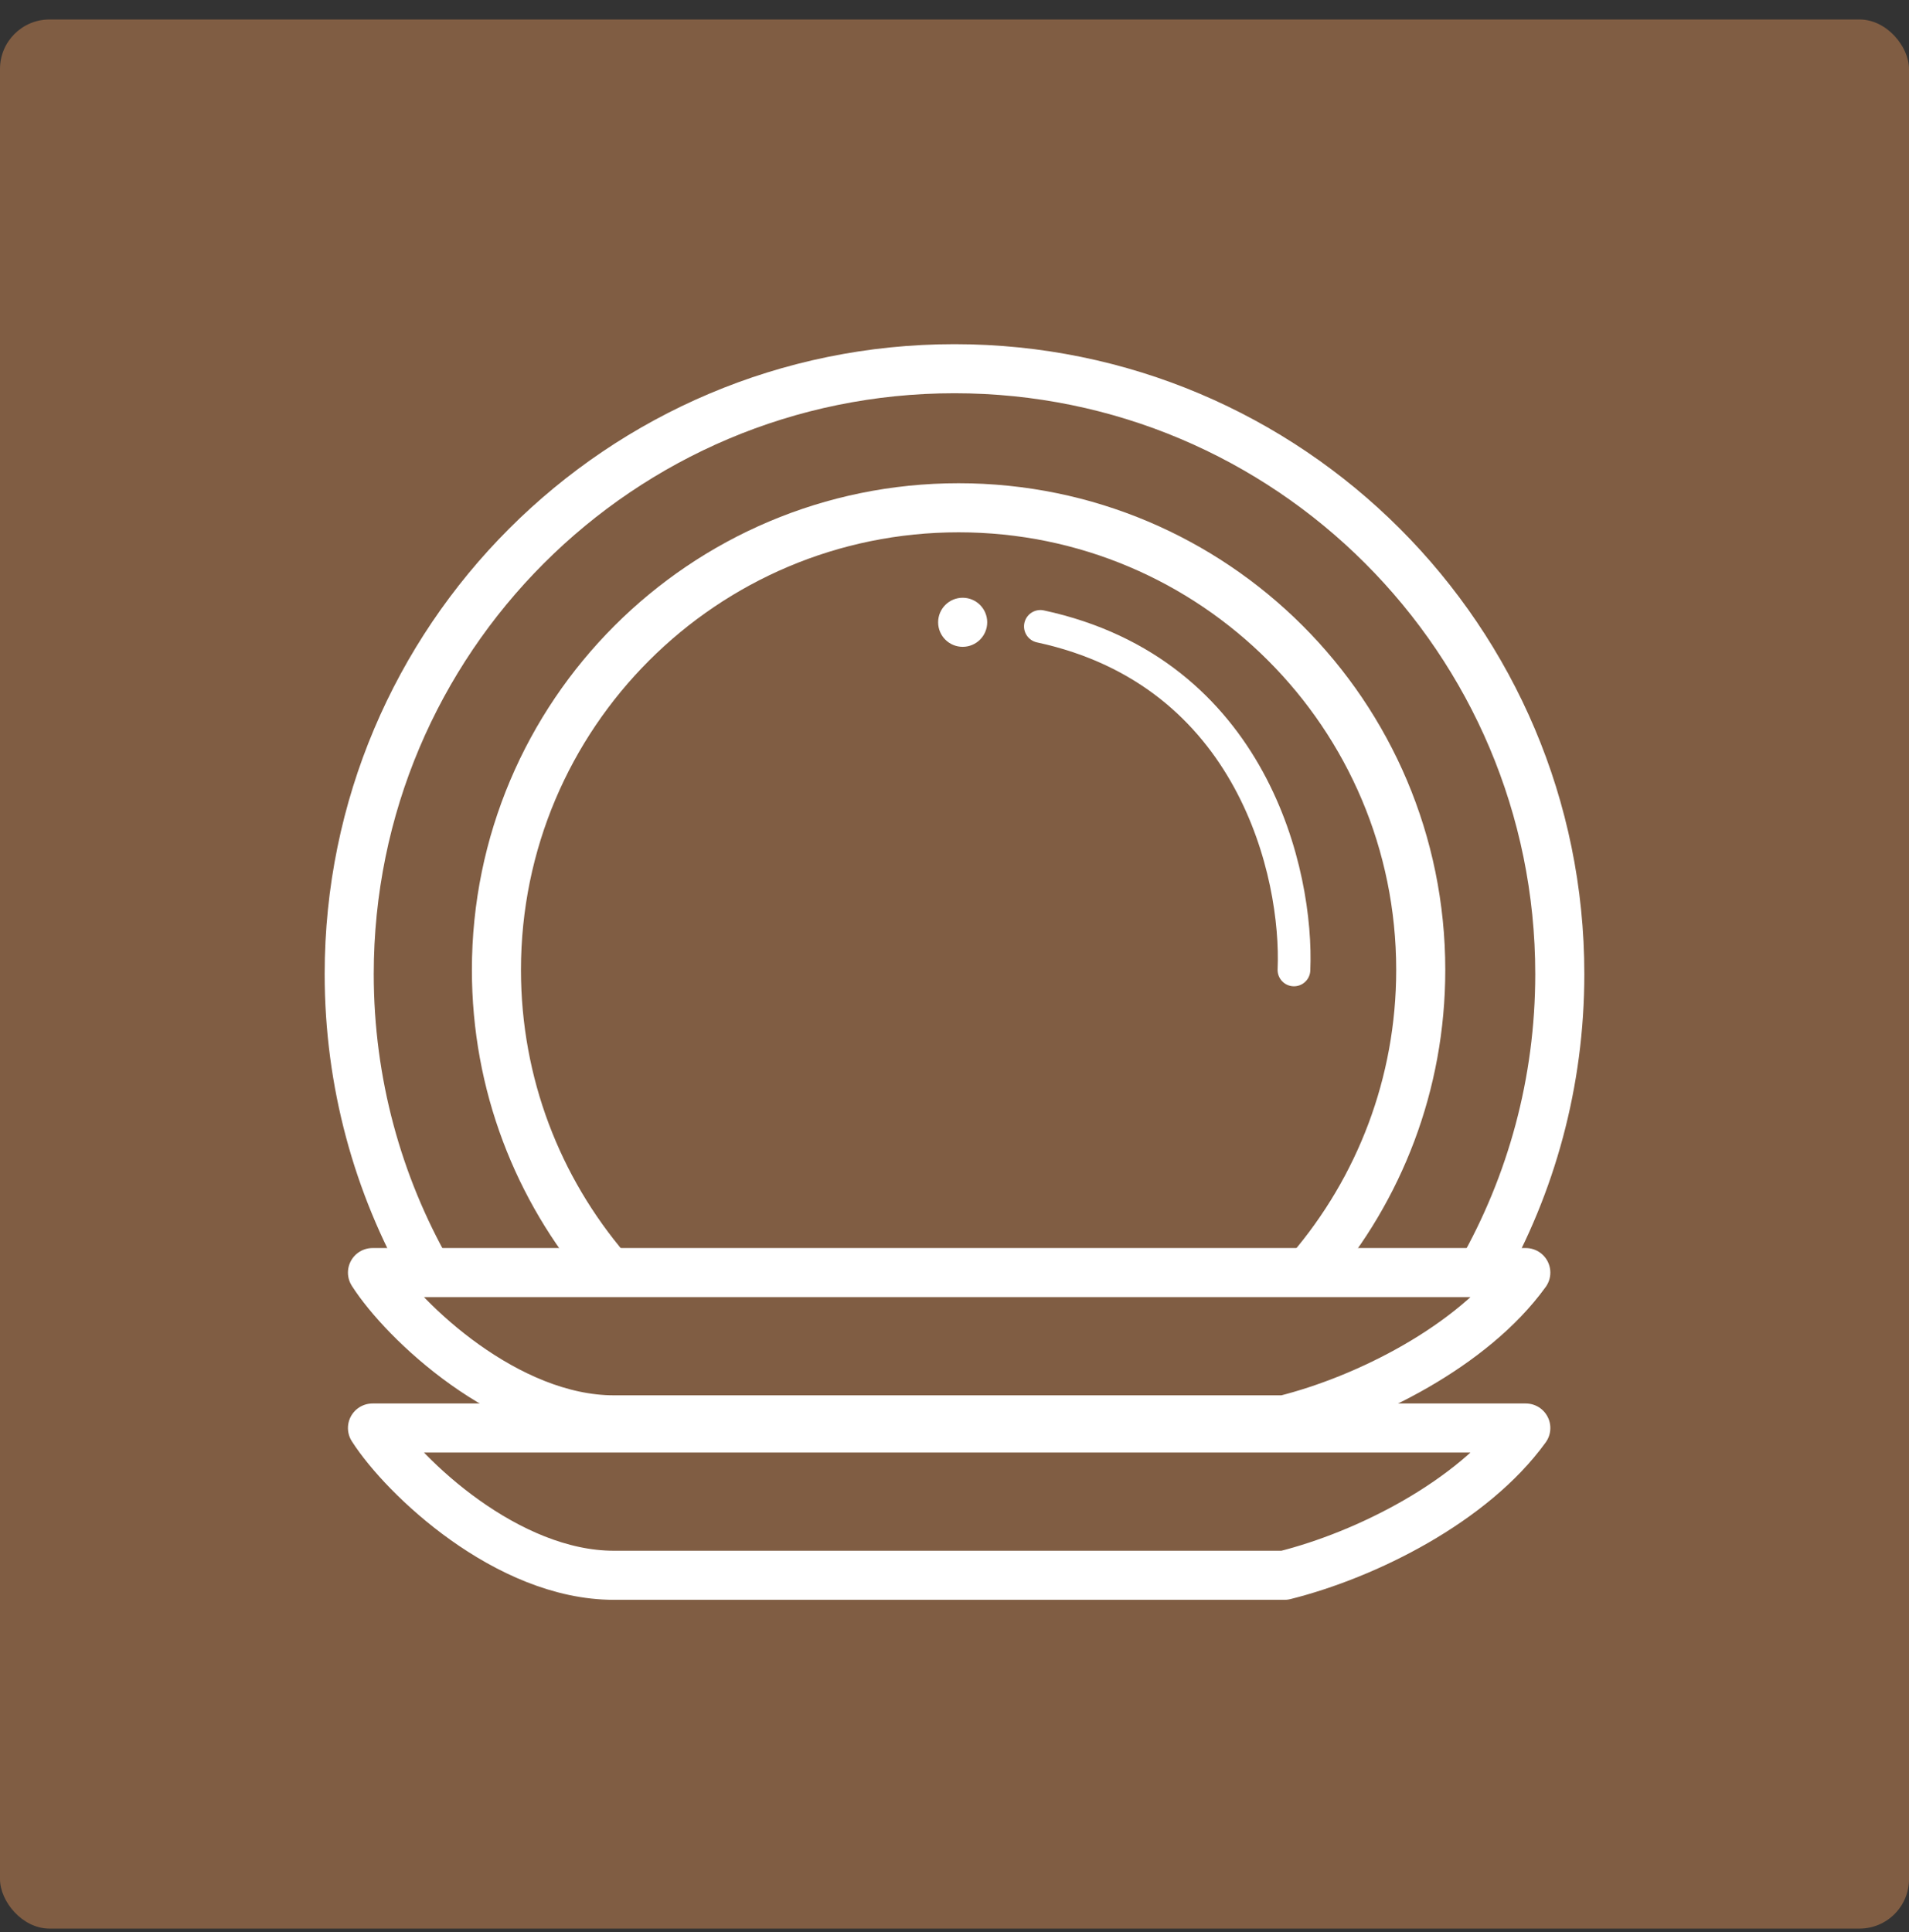 <svg width="82" height="83" viewBox="0 0 82 83" fill="none" xmlns="http://www.w3.org/2000/svg">
<rect x="0" y="0" width="82" height="83" fill="#333333" stroke="none"/>
<rect y="0.837" width="82" height="82" rx="2.124" fill="#805D43"/>
<path d="M16 61.337H65.54C63.257 64.499 58.689 66.783 55.176 67.662H26.365C21.784 67.662 17.347 63.445 16 61.337Z" stroke="white" stroke-width="2.108" stroke-linejoin="round"/>
<path d="M16 54.661H65.54C63.257 57.824 58.689 60.107 55.176 60.986H26.365C21.784 60.986 17.347 56.77 16 54.661Z" stroke="white" stroke-width="2.108" stroke-linejoin="round"/>
<path d="M18.378 54.661C16.228 50.877 15 46.501 15 41.837C15 27.478 26.641 15.837 41 15.837C55.359 15.837 67 27.478 67 41.837C67 46.501 65.772 50.877 63.622 54.661" stroke="white" stroke-width="2.108"/>
<path d="M26.067 54.539C23.11 51.073 21.324 46.576 21.324 41.661C21.324 30.698 30.212 21.81 41.176 21.81C52.139 21.81 61.027 30.698 61.027 41.661C61.027 46.576 59.241 51.073 56.284 54.539" stroke="white" stroke-width="2.108"/>
<path d="M55.581 41.661C55.757 37.562 53.824 28.872 44.689 26.905" stroke="white" stroke-width="1.405" stroke-linecap="round"/>
<circle cx="41.351" cy="26.729" r="1.054" fill="white"/>
</svg>
